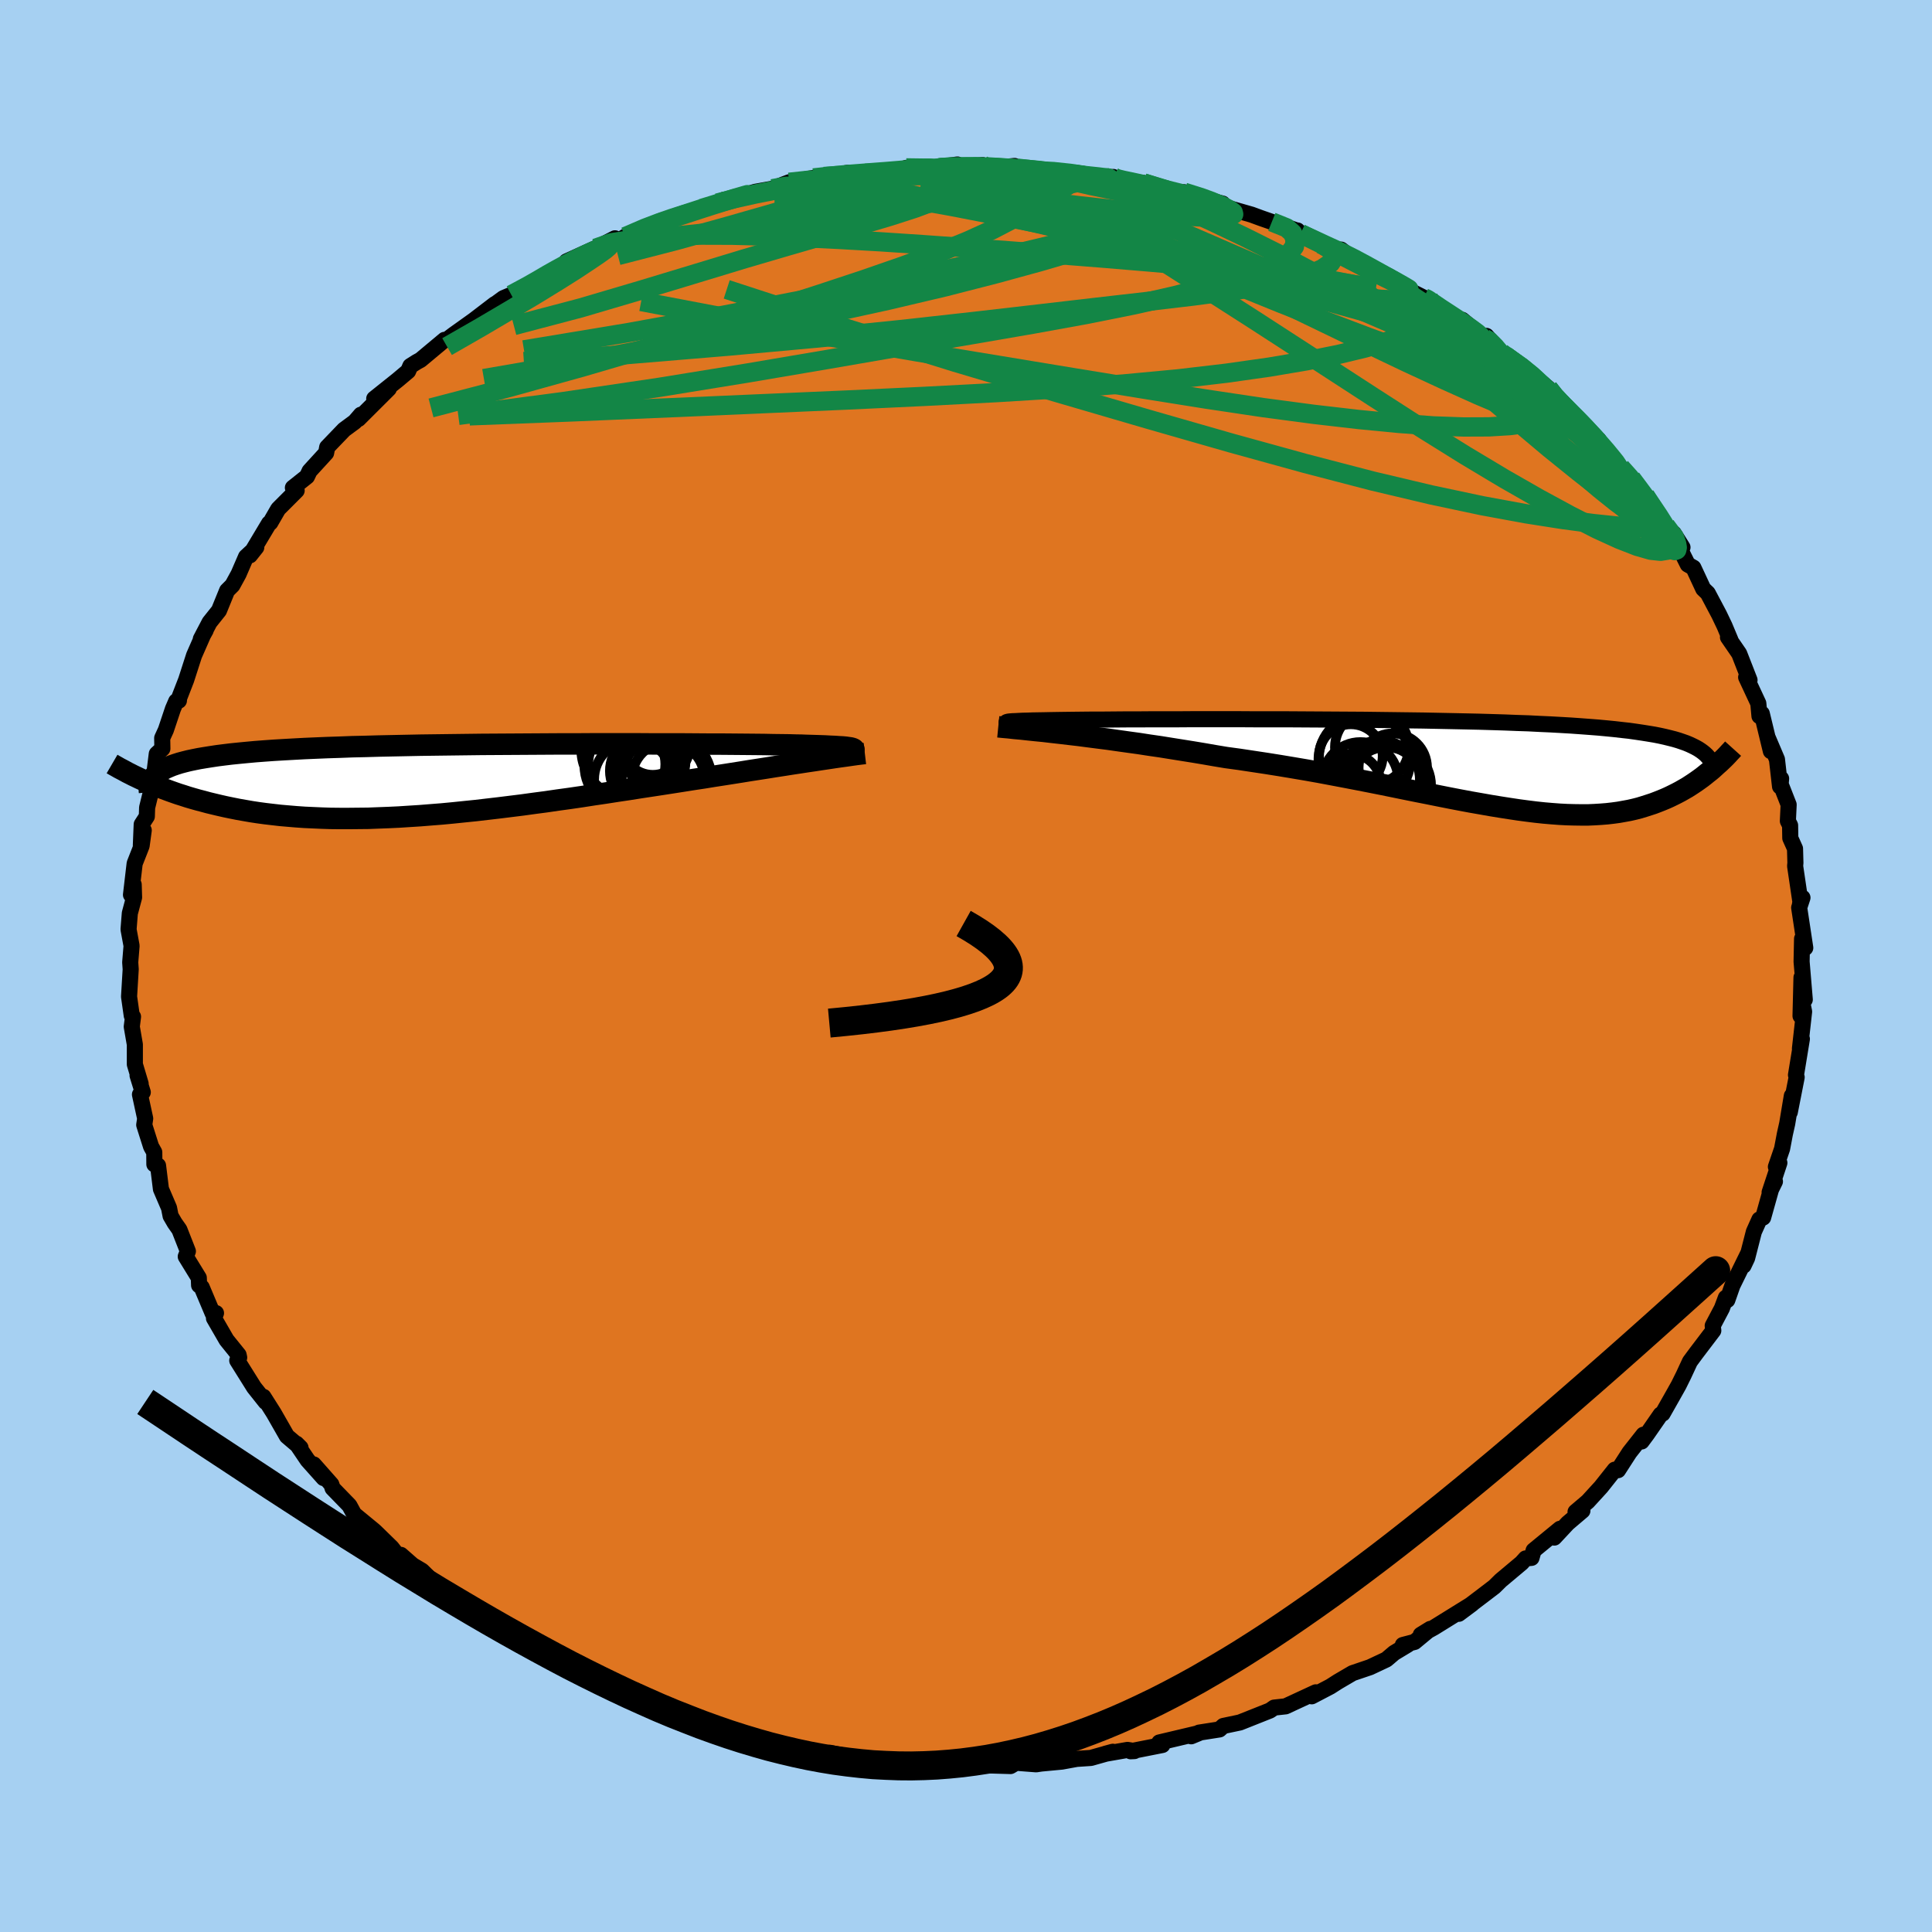 <svg xmlns="http://www.w3.org/2000/svg" width="500" height="500" viewBox="-100 -100 200 200"><defs><clipPath id="c"><path d="m42.52-3.21.04-.05-.01-.04-.07-.04-.11-.04-.16-.04-.22-.03-.28-.04-.32-.03-.38-.02-.43-.03-.49-.02-.53-.03-.59-.02-.64-.02-.69-.02-.5-.02-.6-.01-.68-.02-.77-.01-.86-.01-.94-.02-1.01-.01-1.1-.01-1.16-.01-1.24-.01h-1.29l-1.35-.01-1.41-.01h-2.95l-1.54-.01h-4.77l-1.63.01H12.2l-1.65.01-1.65.01-1.64.01-1.64.01L4-3.78l-1.6.02-1.59.02-1.56.02-1.53.02-1.49.03-1.47.03-1.42.03-1.39.04-1.34.03-1.31.05-1.25.04-1.21.05-1.16.05-1.11.06-1.07.06-1.01.06-.97.07-.92.07-.87.08-.83.08-.79.08-.74.09-.71.09-.66.1-.63.1-.6.1-.55.11-.52.11-.48.12-.45.12-.41.13-.38.13-.34.14-.32.14-.28.15-.26.15-.22.16-.2.16-1.75.44.35.16.35.16.37.16.38.16.4.17.4.16.43.16.43.16.45.16.46.16.48.15.49.16.51.15.53.15.54.14.55.15.58.14.59.14.62.14.63.13.65.13.68.12.69.12.72.11.74.1.77.09.78.09.81.07.83.07.86.06.88.04.9.04.92.03.95.01h.96l.99-.01 1.01-.01 1.03-.04 1.06-.04 1.07-.05 1.08-.07 1.11-.07 1.12-.09 1.14-.09 1.16-.11 1.16-.12 1.18-.12 1.2-.14 1.2-.14 1.21-.15 1.21-.15 1.23-.17 1.22-.16 1.23-.18 1.24-.17 1.23-.18 1.22-.19 1.23-.18 1.22-.19 1.21-.18 1.2-.19 1.19-.18 1.18-.18 1.16-.18L25 0l1.01-.16 1-.15.98-.16.97-.15.96-.15.95-.15.92-.15.91-.14.9-.14.87-.14.85-.13.82-.13.8-.12.78-.12"/></clipPath><clipPath id="b"><path d="m-43.78-4.31-.18-.03-.12-.03-.06-.03v-.02l.06-.02.12-.03.18-.02.24-.02.3-.01.36-.02.41-.02.48-.01.52-.02.59-.01.63-.01.47-.01.56-.01.64-.01.74-.01.83-.01.91-.01.98-.01h1.07l1.14-.01 1.21-.01h1.27l1.33-.01h2.81l1.47-.01h4.63l1.6.01h3.23l1.63.01 1.63.01 1.63.01 1.62.01 1.61.01 1.6.02 1.57.02 1.55.02 1.52.02 1.49.03 1.46.03 1.43.03 1.38.03 1.35.04 1.3.04 1.26.05 1.22.04 1.17.06 1.12.05 1.08.06 1.03.06.99.07.94.07.9.07.86.08.81.08.78.09.73.08.71.1.67.1.63.1.6.1.56.11.54.12.49.12.47.12.44.13.41.14.37.13.36.15.32.15.3.15.27.15L28.93.43l-.26.22-.27.21-.27.22-.28.22-.29.21-.31.22-.31.21-.32.21-.33.21-.35.2-.35.2-.36.19-.38.19-.39.19-.4.18-.41.17-.43.17-.45.17-.46.15-.47.15-.49.15-.51.13-.53.12-.55.1-.56.1-.59.08-.61.07-.63.05-.65.04-.68.03h-.7l-.72-.01-.75-.02-.77-.04-.8-.06-.82-.07-.85-.09-.88-.11-.9-.12-.93-.14-.96-.15-.98-.16-1.02-.18-1.03-.18-1.07-.2-1.09-.21-1.11-.22L-.48 3l-1.17-.23-1.19-.24-1.22-.25-1.23-.25-1.26-.25-1.28-.25-1.3-.25-1.32-.25-1.33-.25-1.35-.24-1.36-.23-1.38-.23-1.38-.22-1.39-.21-1.39-.21-1.4-.19-1.14-.19-1.15-.2-1.14-.19-1.13-.18-1.13-.18-1.12-.18-1.11-.16-1.1-.17-1.09-.15-1.07-.15-1.05-.15-1.03-.13-1.01-.13-.99-.13-.95-.11"/></clipPath><filter id="a"><feTurbulence baseFrequency=".05" numOctaves="3" result="noise" type="noise"/><feDisplacementMap in="SourceGraphic" in2="noise" scale="2"/></filter></defs><rect width="100%" height="100%" x="-100" y="-100" fill="#A6D0F2"/><path fill="#DF7520" stroke="#000" stroke-linejoin="round" stroke-width="1.667" d="m86.5-.45.33 3.93-.34-2.29-.1 3.98.12-1.7.25 1.25-.43 3.83.2-1-.61 3.73.07.24-.71 3.61.21-1.69-.48 2.88-.24 1.07-.29 1.53-.64 1.87.36-.41-1.01 3.05.55-1.12-.18.02-1.04 3.71-.39.2-.57 1.27-.7 2.73-.37.78.51-1.33-1.66 3.38-.53 1.51-.15-.24-.41 1.1-.95 1.8.06.5-1.77 2.33-.65.88-.65 1.4-.52 1.05-.64 1.14-1.02 1.8-.2.09-1.42 2.05-.55.74.19-.7-1.45 1.84-1.18 1.83-.34-.05-1.42 1.79-1.37 1.5-1.27 1.08.71-.12-1.52 1.29-1.39 1.49.59-.91-2.73 2.24-.22.77-.61.06-.41.46-2.16 1.81-.67.66-1.1.84-2.58 1.96 1.37-1.02-3.95 2.45-1.35.74.99-.61-1.63 1.35-1.22.32.51-.03-1.41.85-.8.68-1.7.8-1.8.61-1.52.89-.78.5-1.93 1.01.42-.41-3.13 1.45-1.18.13-.43.3-3.12 1.24-1.71.36-.4.36-2.11.33-.82.38.8-.33-4.1.97.32.26-3.29.65.4-.02-.72-.12-2.29.4.77-.21-2.27.64-1.48.1-1.53.28-2.13.2-.53.08-2.08-.16-.57.34-2.74-.08-.63.07-2.65.02-.35-.16-1.6-.14-2.57.04 1.92-.04-4.7-.05-.55-.09 1-.24-.77.32-2.11-.42-2.94-.6-.35.14-1.25-.33-1.57-.33-2.41-.45.56.21-1.95-.63-1.61-.24-3.16-.7-1.04-.23.72-.17-3.12-.94-1.21-.29-.21-.11-.99-.38-2.08-.96-.62.04-1.18-.4-.13-.33-2.69-1.14-1.12-.56-2.44-1.41 2.11.92-3.26-1.37-.82-.52-.82-.46-2.39-1.26-.48-.41-.56-.19-.22-.55-2.04-.91-.76-.41-2.46-2.09-1.44-1.16-1.25-1.23-.96-.57-1.22-1.07.25.38-.61-.36-.6-.77-1.66-1.62-.2-.18-2.02-1.66-.49-.9-1.74-1.79-.13-.4-1.82-2.06 1.02 1.41-1.66-1.86-1.15-1.7.42.42-1.41-1.2-1.36-2.38-1.07-1.69.23.53-1.2-1.51-1.74-2.78.2-.31-.06-.27-1.25-1.55-1.3-2.25.21-.53-.35.01-1.13-2.68-.27-.21-.03-.77-1.35-2.2.22-.55-.88-2.24-.48-.68-.43-.74-.16-.82-.84-1.96-.3-2.43-.38-.13-.01-1.25-.33-.59-.71-2.24.1-.66-.54-2.49.29-.23-.54-1.74.32.86-.6-2.01V8.13l-.32-1.85.13-1.03-.13-.11-.28-1.97.17-2.83-.05-.72.14-1.71-.3-1.63-.01-.1.13-1.64.44-1.64-.04-1.33-.28 1.06.38-3.24.72-1.83.22-1.61-.3 1.59.09-2.2.53-.82.03-.92.63-2.57.37-2.99.58-.54-.02-1.1.38-.83.73-2.18.34-.79.28-.07.02-.26.73-1.88.82-2.54 1.02-2.32.18-.28-.5.9.9-1.72.98-1.23.84-2.06.55-.55.64-1.17.77-1.78 1.06-.98-.66.83 1.98-3.31.13-.07.82-1.42 1.91-1.91-.39-.29 1.46-1.16.27-.57 1.71-1.87.11-.59 1.75-1.82 1.11-.82.63-.73-.25.44 3.14-3.13-1.51 1.03 2.43-1.94 1.08-.91.23-.53.68-.43.37-.2 2.49-2.08.24-.01.7-.53 2.1-1.5 2.17-1.66-.07.08.96-.7.81-.34 2.8-1.5-1.08.58 3.13-1.86-.78.4 1.82-.75-.17-.33 3-1.36 2.01-1.03.32.31.74-.48 2.54-1.14 1.28-.55.57-.02.41-.29 1.28-.44 2.86-.8 1.27-.57-.66.33 1.42-.4 2.48-.76 1.79-.32 1.23-.48.5-.19 2.53-.45 1.08-.15 1.08-.03 1.28-.34 1.78.02-.24.09.55-.13 3.44-.24.62-.26 3.2.07-.52-.06 2.62-.36.38.27 2.23-.21-.39.28h1.82l1.87-.19.31.23 2.2.27 1.01-.02 3.19.28 2.38.4-.58.08 1.72-.1.29.25-.35-.13 1.96.37 1.23.13 3.19.98 1.01-.02 2.54.8 1.45.38-1.52-.18 2.8.83 1.71.49.98.36 1.12.39 2.62.91.04-.02.32.33 4.08 2.01.11-.36 1.09.83 1.58.7.32.41 2.86 1.47-.88-.65 2.44 1.64 1.16.58.55.16-.21.11.25.04 3.45 2.42-.07-.44 2.31 1.92.19-.26 1.57 1.77.42.3 2.66 1.84-.99-.75 2.76 2.27.11.34 2.37 2.49-.29-.42.45.4 1.06 1.08 1.49 1.42.47.8.27.43 1.55 1.65 1.1 1.13 1.01 1.37.31.31.11.11 2.13 3.12.63.99.22-.18.89 1.42-.49-.3 1.04 2.08.58.33 1.02 2.19.47.45 1.17 2.21.56 1.17.62 1.48-.26-.3 1.16 1.69 1.07 2.74-.35-.29 1.26 2.7.12 1.32.24-.26.94 3.89-.31-1.36.94 2.21.32 2.81.11-.82-.05.58.83 2.12-.08 1.69.23.45.02 1.32.49 1.09.04 1.47-.03.33.55 3.72-.05.27.26-.71-.34 1.03.63 4.16-.33-.94-.05 2.37.33 3.93" filter="url(#a)"/><path fill="#fff" d="m-43.78-4.31-.18-.03-.12-.03-.06-.03v-.02l.06-.02.12-.03.18-.02.24-.02.3-.01.36-.02.41-.02.48-.01.52-.02.59-.01.63-.01.47-.01.56-.01.64-.01.74-.01.83-.01.91-.01.98-.01h1.07l1.14-.01 1.21-.01h1.27l1.33-.01h2.81l1.47-.01h4.63l1.6.01h3.23l1.63.01 1.63.01 1.63.01 1.62.01 1.61.01 1.6.02 1.57.02 1.55.02 1.52.02 1.49.03 1.46.03 1.43.03 1.38.03 1.35.04 1.3.04 1.26.05 1.22.04 1.17.06 1.12.05 1.08.06 1.03.06.99.07.94.07.9.07.86.08.81.08.78.09.73.08.71.1.67.1.63.1.6.1.56.11.54.12.49.12.47.12.44.13.41.14.37.13.36.15.32.15.3.15.27.15L28.93.43l-.26.22-.27.21-.27.22-.28.22-.29.21-.31.22-.31.21-.32.21-.33.21-.35.2-.35.2-.36.19-.38.19-.39.19-.4.18-.41.17-.43.17-.45.17-.46.15-.47.15-.49.15-.51.13-.53.12-.55.1-.56.1-.59.08-.61.07-.63.05-.65.04-.68.03h-.7l-.72-.01-.75-.02-.77-.04-.8-.06-.82-.07-.85-.09-.88-.11-.9-.12-.93-.14-.96-.15-.98-.16-1.02-.18-1.03-.18-1.07-.2-1.09-.21-1.11-.22L-.48 3l-1.17-.23-1.19-.24-1.22-.25-1.23-.25-1.26-.25-1.28-.25-1.3-.25-1.32-.25-1.33-.25-1.35-.24-1.36-.23-1.38-.23-1.38-.22-1.39-.21-1.39-.21-1.4-.19-1.14-.19-1.15-.2-1.14-.19-1.13-.18-1.13-.18-1.12-.18-1.11-.16-1.1-.17-1.09-.15-1.07-.15-1.05-.15-1.03-.13-1.01-.13-.99-.13-.95-.11" filter="url(#a)" transform="translate(48.35 -20.83)"/><path fill="#fff" d="m42.52-3.21.04-.05-.01-.04-.07-.04-.11-.04-.16-.04-.22-.03-.28-.04-.32-.03-.38-.02-.43-.03-.49-.02-.53-.03-.59-.02-.64-.02-.69-.02-.5-.02-.6-.01-.68-.02-.77-.01-.86-.01-.94-.02-1.01-.01-1.1-.01-1.16-.01-1.24-.01h-1.29l-1.35-.01-1.41-.01h-2.95l-1.54-.01h-4.77l-1.63.01H12.2l-1.65.01-1.65.01-1.64.01-1.64.01L4-3.78l-1.6.02-1.59.02-1.56.02-1.53.02-1.49.03-1.47.03-1.42.03-1.39.04-1.34.03-1.31.05-1.25.04-1.21.05-1.16.05-1.11.06-1.07.06-1.01.06-.97.07-.92.07-.87.08-.83.08-.79.08-.74.09-.71.09-.66.1-.63.1-.6.1-.55.11-.52.11-.48.12-.45.12-.41.13-.38.13-.34.14-.32.14-.28.15-.26.15-.22.16-.2.16-1.75.44.35.16.35.16.37.16.38.16.4.17.4.16.43.16.43.16.45.16.46.16.48.15.49.16.51.15.53.15.54.14.55.15.58.14.59.14.62.14.63.13.65.13.68.12.69.12.72.11.74.1.77.09.78.09.81.07.83.07.86.06.88.04.9.04.92.03.95.01h.96l.99-.01 1.01-.01 1.03-.04 1.06-.04 1.07-.05 1.08-.07 1.11-.07 1.12-.09 1.14-.09 1.16-.11 1.16-.12 1.18-.12 1.2-.14 1.2-.14 1.21-.15 1.21-.15 1.23-.17 1.22-.16 1.23-.18 1.24-.17 1.23-.18 1.22-.19 1.23-.18 1.22-.19 1.21-.18 1.2-.19 1.19-.18 1.18-.18 1.16-.18L25 0l1.01-.16 1-.15.98-.16.97-.15.96-.15.95-.15.92-.15.91-.14.9-.14.87-.14.85-.13.82-.13.8-.12.78-.12" filter="url(#a)" transform="translate(-54.16 -19.16)"/><g fill="none" stroke="#000" transform="translate(48.35 -20.83)"><path stroke-linejoin="round" stroke-width="1.667" d="m-38.98-3.91-.71-.05-.65-.05-.62-.05-.56-.04-.51-.04-.46-.04-.41-.04-.35-.03-.29-.03-.24-.03-.18-.03-.12-.03-.06-.03v-.02l.06-.02.12-.03.18-.02.24-.02.3-.01.36-.02.41-.02.48-.01.52-.02.59-.01.63-.01.47-.01.56-.01.64-.01.74-.01.83-.01.91-.01.98-.01h1.07l1.14-.01 1.21-.01h1.27l1.33-.01h2.81l1.47-.01h4.63l1.6.01h3.23l1.63.01 1.63.01 1.63.01 1.62.01 1.61.01 1.6.02 1.57.02 1.55.02 1.52.02 1.49.03 1.46.03 1.43.03 1.38.03 1.35.04 1.3.04 1.26.05 1.22.04 1.17.06 1.12.05 1.08.06 1.03.06.99.07.94.07.9.07.86.08.81.08.78.09.73.08.71.1.67.1.63.1.6.1.56.11.54.12.49.12.47.12.44.13.41.14.37.13.36.15.32.15.3.15.27.15.26.17.22.16.21.17.19.18.16.18.15.18.13.19.11.19.1.19.08.2" filter="url(#a)"/><path stroke-linejoin="round" stroke-width="2.222" d="m-45.01-3.93.51.05.57.05.62.07.68.06.73.08.77.08.82.08.85.1.89.1.93.11.95.11.99.13 1.01.13 1.03.13 1.05.15 1.07.15 1.09.15 1.1.17 1.11.16 1.12.18 1.13.18 1.13.18 1.14.19 1.15.2 1.14.19 1.4.19 1.39.21 1.39.21 1.38.22 1.38.23 1.36.23 1.35.24 1.33.25 1.32.25 1.3.25 1.28.25 1.26.25 1.23.25 1.22.25 1.19.24L-.48 3l1.14.23 1.11.22 1.09.21 1.07.2 1.03.18 1.02.18.98.16.96.15.93.14.9.12.88.11.85.09.82.07.8.06.77.04.75.02.72.01h.7l.68-.03.65-.04.63-.05.61-.07.59-.08.56-.1.55-.1.53-.12.51-.13.49-.15.47-.15.46-.15.45-.17.43-.17.41-.17.4-.18.39-.19.38-.19.36-.19.35-.2.35-.2.33-.21.32-.21.31-.21.31-.22.29-.21.28-.22.27-.22.27-.21.26-.22.24-.22.24-.22.24-.21.22-.21.22-.21.21-.21.2-.21.19-.21.19-.2.18-.2" filter="url(#a)"/><circle cx="-6.334" cy="-1.814" r="3.824" clip-path="url(#b)" filter="url(#a)"/><circle cx="-5.384" cy="2.276" r="4.33" clip-path="url(#b)" filter="url(#a)"/><circle cx="-5.459" cy="1.566" r="4.094" clip-path="url(#b)" filter="url(#a)"/><circle cx="-4.839" cy="1.936" r="3.76" clip-path="url(#b)" filter="url(#a)"/><circle cx="-8.519" cy="1.996" r="3.104" clip-path="url(#b)" filter="url(#a)"/><circle cx="-4.164" cy=".291" r="3.54" clip-path="url(#b)" filter="url(#a)"/><circle cx="-7.104" cy="-.519" r="4.758" clip-path="url(#b)" filter="url(#a)"/><circle cx="-7.524" cy="1.561" r="3.914" clip-path="url(#b)" filter="url(#a)"/><circle cx="-4.484" cy="2.146" r="4.278" clip-path="url(#b)" filter="url(#a)"/><circle cx="-8.509" cy="-.899" r="3.294" clip-path="url(#b)" filter="url(#a)"/></g><g fill="none" stroke="#000" transform="translate(-54.16 -19.16)"><path stroke-linejoin="round" stroke-width="2.222" d="m39.72-2.57.45-.08.41-.08.38-.07.35-.07.3-.07.27-.06.23-.06.18-.05.14-.05.09-.05.04-.05-.01-.04-.07-.04-.11-.04-.16-.04-.22-.03-.28-.04-.32-.03-.38-.02-.43-.03-.49-.02-.53-.03-.59-.02-.64-.02-.69-.02-.5-.02-.6-.01-.68-.02-.77-.01-.86-.01-.94-.02-1.01-.01-1.1-.01-1.16-.01-1.24-.01h-1.29l-1.35-.01-1.41-.01h-2.95l-1.54-.01h-4.77l-1.63.01H12.2l-1.65.01-1.65.01-1.64.01-1.64.01L4-3.78l-1.6.02-1.59.02-1.56.02-1.53.02-1.49.03-1.47.03-1.42.03-1.39.04-1.34.03-1.31.05-1.25.04-1.21.05-1.16.05-1.11.06-1.07.06-1.01.06-.97.07-.92.07-.87.08-.83.08-.79.08-.74.09-.71.09-.66.1-.63.1-.6.1-.55.11-.52.11-.48.12-.45.12-.41.13-.38.13-.34.14-.32.14-.28.15-.26.15-.22.16-.2.16-.18.16-.15.17-.12.18-.1.18-.08.18-.06.19-.03.19-.02.2v.2l.02.2" filter="url(#a)"/><path stroke-linejoin="round" stroke-width="2.222" d="m43.69-2.84-.43.05-.47.06-.5.07-.55.08-.59.08-.62.09-.66.1-.68.1-.72.11-.75.11-.78.12-.8.12-.82.13-.85.13-.87.14-.9.14-.91.14-.92.15-.95.15-.96.15-.97.15-.98.16-1 .15L25 0l-1.02.16-1.16.18-1.18.18-1.19.18-1.2.19-1.21.18-1.22.19-1.23.18-1.22.19-1.23.18-1.24.17-1.23.18-1.22.16-1.23.17-1.21.15-1.21.15-1.2.14-1.2.14-1.18.12-1.16.12-1.16.11-1.14.09-1.12.09-1.11.07-1.08.07-1.07.05-1.06.04-1.03.04-1.01.01-.99.01h-.96l-.95-.01-.92-.03-.9-.04-.88-.04-.86-.06-.83-.07-.81-.07-.78-.09-.77-.09-.74-.1-.72-.11-.69-.12-.68-.12-.65-.13-.63-.13-.62-.14-.59-.14-.58-.14-.55-.15-.54-.14-.53-.15-.51-.15-.49-.16-.48-.15-.46-.16-.45-.16-.43-.16-.43-.16-.4-.16-.4-.17-.38-.16-.37-.16-.35-.16-.35-.16-.33-.16-.32-.15-.31-.16-.3-.15-.29-.16-.28-.15-.27-.14-.26-.15-.25-.14-.24-.14" filter="url(#a)"/><circle cx="21.133" cy="-1.035" r="3.838" clip-path="url(#c)" filter="url(#a)"/><circle cx="21.763" cy="-3.77" r="3.832" clip-path="url(#c)" filter="url(#a)"/><circle cx="21.738" cy="-3.755" r="3.126" clip-path="url(#c)" filter="url(#a)"/><circle cx="21.488" cy="-1.97" r="3.632" clip-path="url(#c)" filter="url(#a)"/><circle cx="23.178" cy="-.15" r="4.652" clip-path="url(#c)" filter="url(#a)"/><circle cx="19.253" cy="-3.2" r="4.916" clip-path="url(#c)" filter="url(#a)"/><circle cx="19.728" cy="-.155" r="4.064" clip-path="url(#c)" filter="url(#a)"/><circle cx="19.043" cy="-1.73" r="3.99" clip-path="url(#c)" filter="url(#a)"/><circle cx="19.313" cy="-1.565" r="4.654" clip-path="url(#c)" filter="url(#a)"/><circle cx="23.328" cy="-.26" r="3.746" clip-path="url(#c)" filter="url(#a)"/></g><g fill="none" stroke="#138646" stroke-linejoin="round" stroke-width="2"><path d="m68.87-50.48.73.97.57.77.61.85.57.85.43.69.23.47.03.29-.15.13-.29.01-.46-.12-.63-.28-.85-.48-1.09-.73-1.35-1.01-1.63-1.31-1.9-1.62-2.2-1.95-2.54-2.3-2.94-2.68-3.35-3.12-3.78-3.6-4.22-4.11M7.53-82.32l1.52.08 1.71.18 1.21.18.64.13.18.11-.11.1-.32.12-.48.17-.68.21-1 .25-1.47.27-2.07.27-2.77.27-3.5.27-4.22.28-4.85.26-5.36.2-5.78.09m67.77 9.86.23.3 1.05.78 1.46 1.04 1.55 1.13 1.52 1.17 1.47 1.19 1.42 1.18 1.36 1.16 1.29 1.11 1.2 1.05 1.09.96.93.85.74.67.53.49.33.28.12.09-.08-.09-.27-.27-.48-.47-.75-.75-1.12-1.19m-26.9-17.47 2.7 1.25 1.56.71 1.27.63 1.21.65 1.16.64 1.08.6.93.51.71.4.44.26.14.09-.16-.06-.44-.21-.75-.37-1.14-.56-1.67-.84-2.27-1.17-2.64-1.43" filter="url(#a)"/><path d="m60.29-59.8.51.77.44.79.02.55-.32.44-.63.4-.97.36-1.33.32-1.74.23-2.15.13-2.61.01-3.1-.11-3.61-.26-4.13-.4-4.68-.54-5.27-.7-5.88-.88-6.52-1.04-7.17-1.17-7.81-1.29-8.4-1.38-8.95-1.54-9.47-1.75-10.15-1.93" filter="url(#a)"/><path d="m67.77-51.61.92 1.03.65.81.47.67.36.61.2.48-.03.25-.34-.05-.65-.35-.94-.59-1.19-.83-1.44-1.05-1.74-1.33-2.11-1.67-2.55-2.09-3.05-2.57-3.57-3.11-4.12-3.68-4.65-4.25m-82.34-4.97 1.63-.57 1.71-.26 2.16-.24 2.57-.19 2.89-.1 3.17.01 3.45.09 3.74.15 3.98.2 4.19.24 4.36.29 4.53.32 4.66.34 4.76.37 4.81.38 4.78.4 4.71.42 4.61.43 4.56.47 4.63.59 4.89.79" filter="url(#a)"/><path d="m72.43-45.57.47.63.33.43.21.41.13.4.06.37-.05.25-.21.08-.44-.17-.73-.5-1.08-.89-1.45-1.34-1.85-1.8-2.27-2.26-2.75-2.77-3.27-3.31-3.77-3.89-4.02-4.38M18.38-81.06l2.18.69 1.13.53.26.53-.54.57-1.24.63-1.86.73-2.48.82-3.17.92-3.97 1.04-4.84 1.16-5.78 1.32-6.73 1.46-7.71 1.59-8.72 1.7-9.82 1.79-10.85 1.8" filter="url(#a)"/><path d="m15.25-81.68.47.3 1.28.58 2.19.94 2.88 1.25 3.32 1.5 3.52 1.68 3.58 1.79 3.57 1.89 3.55 1.95 3.58 2 3.6 2 3.59 1.98 3.53 1.94 3.36 1.84 3.03 1.64" filter="url(#a)"/><path d="m34.64-75.81 2.48 1.23.88.65.13.57-.38.59-.88.6-1.4.6-1.99.58-2.62.57-3.3.53-3.98.53-4.67.55-5.34.61-6.02.7-6.77.78-7.58.84-8.44.86-9.32.85-10.2.85-11.01.75m101.63-.59 1.63 1.15 1.09.88 1.08 1 1.05 1.01.94.93.82.81.71.72.63.65.54.59.43.5.3.39.13.25-.06.07-.28-.13-.52-.33-.77-.57-1.07-.82-1.37-1.1-1.73-1.42-2.1-1.74-2.39-2.02-2.51-2.2-2.45-2.27" filter="url(#a)"/><path d="m41.82-72.22 1.71.86.93.52.72.46.47.37.23.26.04.22-.12.2-.29.19-.54.13-.85.05-1.23-.06-1.61-.18-2.01-.32-2.43-.47-2.84-.62-3.31-.77-3.8-.95-4.35-1.14-4.96-1.36-5.62-1.57-6.35-1.76-7.22-1.9" filter="url(#a)"/><path d="m31.66-77.03 1.54.62.6.54.27.65-.07.73-.57.76-1.15.79-1.75.82-2.35.87-2.95.91-3.59.94-4.24.96-4.93.99-5.62 1.02-6.32 1.09-7 1.19-7.7 1.33-8.42 1.43-9.18 1.49-9.99 1.48-10.8 1.42m46.37-25.62 2.19.03 1.73.01 1.83.04 1.94.1 2.01.15 2.03.16 2.01.17 1.93.15 1.74.13 1.44.09 1.11.05.75.01h.45l.21-.03" filter="url(#a)"/><path d="m15.25-81.68.29.16.74.18 1.28.27 1.6.36 1.68.39 1.58.39 1.36.36 1.09.31.84.27.6.22.38.17.16.12-.07.08-.31.01-.56-.03-.87-.1-1.24-.18-1.75-.3-2.37-.44-3.05-.6-3.63-.74-3.99-.91" filter="url(#a)"/><path d="m22.58-80.1 1.84.58.98.36.7.3.65.3.56.28.35.26.05.2-.3.16-.68.1-1.1.04-1.56-.03-2.09-.12-2.7-.23-3.38-.34-4.12-.46-4.89-.58-5.59-.73-5.99-.9M70.3-48.69l1.41 2.1.58.92.07.31-.3-.01-.58-.23-.86-.44-1.16-.69-1.53-1.02-1.98-1.43-2.49-1.93-3.07-2.48-3.7-3.11-4.4-3.77-5.22-4.46-6.14-5.24" filter="url(#a)"/><path d="m62.77-56.97-.09-.14.13.24.1.37-.14.31-.52.14-.94-.08-1.38-.32-1.83-.59-2.33-.89-2.83-1.2-3.38-1.52-4.01-1.86-4.74-2.26-5.62-2.71-6.55-3.19-7.4-3.61-8.01-4.03" filter="url(#a)"/><path d="m60.29-59.8.64.8.86.92.71.72.61.61.54.56.42.47.22.31-.02.1-.3-.16-.64-.48-1.04-.85-1.5-1.29-1.99-1.71-2.56-2.17-3.33-2.79m20.15 20.18.25.17.08.38-.11.39-.26.34-.44.26-.68.11-1.01-.11-1.4-.4-1.85-.72-2.32-1.06-2.78-1.42-3.21-1.74-3.62-2.07-4.04-2.42-4.51-2.81-5.05-3.25-5.73-3.72-6.53-4.23-7.4-4.74-8.17-5.23m-8.95-5.74 1.79.21 1.57.22 1.27.28.74.32.18.34-.3.38-.66.46-.92.57-1.12.7-1.36.83-1.67.96-2.07 1.08-2.55 1.16-3.08 1.26-3.61 1.33-4.15 1.44-4.66 1.54-5.21 1.68-5.77 1.82-6.39 1.94-7 2.05-7.58 2.11-8.16 2.14m20.1-17.73 2.02-.87 1.5-.57 1.32-.46 1.37-.44 1.44-.47 1.4-.45 1.25-.39 1-.31.75-.22.46-.13.13-.04-.25.07-.74.22-1.41.43-2.32.71m-19.71 8.94 1.71-.92 1.07-.61.97-.57.96-.54.99-.54 1.01-.53 1-.48.9-.41.74-.29.51-.17.24-.02-.04.13-.35.3-.67.48-1.02.69-1.39.92-1.81 1.14-2.25 1.38-2.68 1.6-3.09 1.82-3.45 1.98" filter="url(#a)"/><path d="m62.77-56.97.03-.06.52.49.75.76.8.86.74.83.66.76.55.67.41.51.22.33-.02.11-.27-.13-.54-.39-.85-.69-1.19-1.04-1.55-1.41-1.92-1.77-2.3-2.12-2.72-2.48-3.35-3m-68.52-16.84 1.1-.12 1.26-.13 1.3-.12 1.28-.1 1.29-.1 1.33-.1 1.33-.11 1.23-.11.98-.07.63-.05h.2l-.25.05-.68.08-1.05.1-1.43.12-1.89.14-2.49.18M47.4-69.18l.38.18.55.37.91.61 1.12.73 1.08.71.87.61.62.46.33.3.06.12-.25-.08-.62-.34-1.07-.63-1.6-.96-2.19-1.36-2.84-1.86M18.38-81.06l2.26.68 1.31.52.59.5-.07.53-.6.58-1.05.66-1.48.74-2 .83-2.57.93-3.21 1.04-3.88 1.14-4.56 1.25-5.26 1.35-5.98 1.41-6.73 1.47-7.51 1.52-8.34 1.62-9.22 1.75-9.99 1.73m46.92-21.74.42-.11 1.2-.07 1.35-.01 1.32.03 1.29.04 1.23.06 1.16.05 1.05.07.91.07.7.07.42.06.04.04-.44.01-.94-.02-1.45-.05-1.93-.06-2.38-.05-2.92-.05" filter="url(#a)"/><path d="m-25.73-78.98 1.78-.46 2.17-.48 2.23-.44 2.24-.37 2.28-.32 2.35-.26 2.38-.22 2.34-.16 2.22-.14 2-.12 1.74-.12 1.46-.13 1.21-.15.95-.15.57-.11-.03-.03" filter="url(#a)"/><path d="m-18.31-81.13 2.15-.23 2.05.05 2.25.26 2.51.44 2.81.58 3.15.7 3.5.79 3.84.88 4.12.95 4.29 1.04 4.4 1.11 4.45 1.2 4.46 1.25 4.46 1.27 4.42 1.25 4.35 1.22 4.28 1.19 4.2 1.21 4.03 1.21" filter="url(#a)"/><path d="m-10.56-82.08.14.02.77-.04.94-.02.71.04.25.15-.33.27-.95.4-1.62.56-2.31.72-3.07.91-3.87 1.12-4.68 1.34-5.43 1.51-6.02 1.55" filter="url(#a)"/><path d="m1.72-82.91.32.17.99.06 1.1.07 1.09.1 1.04.14.92.18.67.19.3.2-.14.21-.58.23-.96.25-1.28.29-1.55.34-1.82.4-2.15.46-2.57.51-3.08.52-3.65.54-4.25.57-4.89.63-5.5.68-5.96.62m83.91 10.58.47.26.61.61.47.56.18.39-.18.22-.64.04-1.13-.19-1.7-.46-2.26-.78-2.8-1.09-3.31-1.38-3.86-1.66-4.5-1.98-5.34-2.35-6.38-2.77-7.53-3.19" filter="url(#a)"/><path d="m47.4-69.18.2.16.04.32.08.55-.04.69-.36.72-.78.72-1.26.7-1.74.68-2.24.67-2.75.66-3.29.66-3.84.65-4.44.63-5.03.59-5.65.53-6.26.47-6.84.42-7.45.39-8.06.38-8.72.38-9.4.41-10.11.43-10.86.42m36.7-24.78 1.24-.08 1.49-.06h1.61l1.8.02 2.06.02 2.3.02 2.42.03 2.42.04 2.33.04 2.2.07 2.05.07 1.87.07 1.63.06 1.35.03 1.02-.01.69-.05.43-.06.31-.05.38-.03m-34.94 1.14 1.41-.26h2.23l2.98.24 3.53.44 3.97.62 4.36.78 4.7.91 5.04 1 5.38 1.06 5.69 1.11 5.88 1.13 5.89 1.14 5.69 1.1 5.41 1.02m13.74 7.01 1.65 1.18 1.17.98 1.23 1.14 1.22 1.21 1.11 1.11.93.93.75.75.58.58.4.41.16.17-.11-.09-.38-.38-.68-.66-1.14-1.16" filter="url(#a)"/><path d="m-2.99-82.55.33-.1.91-.05.84.03.64.1.45.16.25.23.07.29-.14.37-.37.46-.68.54-1.04.62-1.51.69-2.02.76-2.57.83-3.1.92-3.57 1.03-4.01 1.16-4.46 1.31-4.97 1.51-5.62 1.7-6.34 1.87-6.91 1.82M70.3-48.69l1.26 2.09.11.9-.73.3-1.4.01-2.01-.14-2.59-.27-3.18-.42-3.82-.6-4.51-.83-5.28-1.12-6.08-1.44-6.91-1.8-7.75-2.14-8.61-2.47-9.51-2.78-10.45-3.11-11.35-3.53-12.26-4M60.29-59.8l.64.81.83.89.69.69.59.61.54.58.47.55.34.47.18.34-.02.19-.25-.01-.51-.22-.77-.45-1.04-.67-1.33-.93L59-58.17l-2.06-1.58-2.5-1.96-2.95-2.34-3.39-2.7-3.81-3.09M-.51-82.7l1.5-.05 1.22.06 1.37.08 1.52.1 1.62.13 1.65.15 1.62.16 1.49.15 1.24.13.96.1.66.08.39.05.13.03-.14.02-.46-.01-.84-.04-1.28-.1-1.77-.17-2.31-.22-2.99-.28" filter="url(#a)"/><path d="m55.44-63.46.82.59.84.66.62.62.37.57.07.47-.28.27-.65.06-1.01-.13-1.34-.31-1.7-.48-2.12-.65-2.58-.86-3.12-1.08-3.69-1.35-4.28-1.62-4.85-1.92-5.41-2.2-5.95-2.48-6.48-2.79-7.08-3.17" filter="url(#a)"/></g><path fill="none" stroke="#000" stroke-linejoin="round" stroke-width="3" d="M-14.15 5.91Q13.66 3.375-.245-4.4" filter="url(#a)"/><path fill="#D77F8C" stroke="#000" stroke-linejoin="round" stroke-width="3" d="m-84.96 45.13 2.27 1.51 2.23 1.49 2.19 1.45 2.16 1.42 2.12 1.4 2.08 1.37 2.05 1.33 2.02 1.31 1.99 1.28 1.95 1.25 1.93 1.21 1.89 1.19 1.86 1.16 1.84 1.12 1.8 1.1 1.78 1.06 1.76 1.04 1.72 1 1.7.97 1.68.94 1.66.91 1.63.88 1.61.85 1.59.81 1.57.78 1.55.75 1.53.72 1.51.68 1.49.66 1.48.62 1.47.58 1.44.56 1.44.52 1.42.49 1.4.45 1.4.42 1.38.39 1.38.35 1.36.32 1.36.29 1.34.25 1.34.22 1.34.18 1.32.15 1.32.12 1.32.07 1.32.05 1.31.01 1.31-.03 1.31-.06 1.3-.1 1.31-.13 1.31-.17 1.31-.2 1.31-.24 1.32-.28 1.32-.31 1.33-.35 1.33-.39 1.33-.42 1.35-.46 1.35-.5 1.36-.53 1.37-.57 1.38-.61 1.39-.65 1.41-.68 1.41-.72 1.43-.76 1.45-.8 1.45-.84 1.48-.87 1.49-.91 1.5-.95 1.53-.99 1.54-1.03 1.56-1.07 1.59-1.11 1.6-1.14 1.62-1.19 1.65-1.23 1.67-1.26 1.7-1.31 1.71-1.34 1.75-1.39 1.77-1.42 1.8-1.47 1.82-1.5 1.86-1.55L57 49.69l1.91-1.63 1.95-1.67 1.97-1.71 2.01-1.75 2.04-1.79 2.08-1.84 2.11-1.88 2.14-1.92 2.18-1.96 2.22-2-2.22 2-2.18 1.96-2.14 1.92-2.11 1.88-2.08 1.84-2.04 1.79-2.01 1.75-1.97 1.71-1.95 1.67L57 49.69l-1.88 1.59-1.86 1.55-1.82 1.5-1.8 1.47-1.77 1.42-1.75 1.39-1.71 1.34-1.7 1.31-1.67 1.26-1.65 1.23-1.62 1.19-1.6 1.14-1.59 1.11-1.56 1.07-1.54 1.03-1.53.99-1.5.95-1.49.91-1.48.87-1.45.84-1.45.8-1.43.76-1.41.72-1.41.68-1.39.65-1.38.61-1.37.57-1.36.53-1.35.5-1.35.46-1.33.42-1.33.39-1.33.35-1.32.31-1.32.28-1.31.24-1.31.2-1.31.17-1.31.13-1.31.1-1.3.06-1.31.03-1.31-.01-1.32-.05-1.32-.07-1.32-.12-1.32-.15-1.34-.18-1.34-.22-1.34-.25-1.36-.29-1.36-.32-1.38-.35-1.38-.39-1.4-.42-1.4-.45-1.42-.49-1.44-.52-1.44-.56-1.47-.58-1.48-.62-1.49-.66-1.51-.68-1.53-.72-1.55-.75-1.57-.78-1.59-.81-1.61-.85-1.63-.88-1.66-.91-1.68-.94-1.7-.97-1.72-1-1.76-1.04-1.78-1.06-1.8-1.1-1.84-1.12-1.86-1.16-1.89-1.19-1.93-1.21-1.95-1.25-1.99-1.28-2.02-1.31-2.05-1.33-2.08-1.37-2.12-1.4-2.16-1.42-2.19-1.45-2.23-1.49" filter="url(#a)"/></svg>